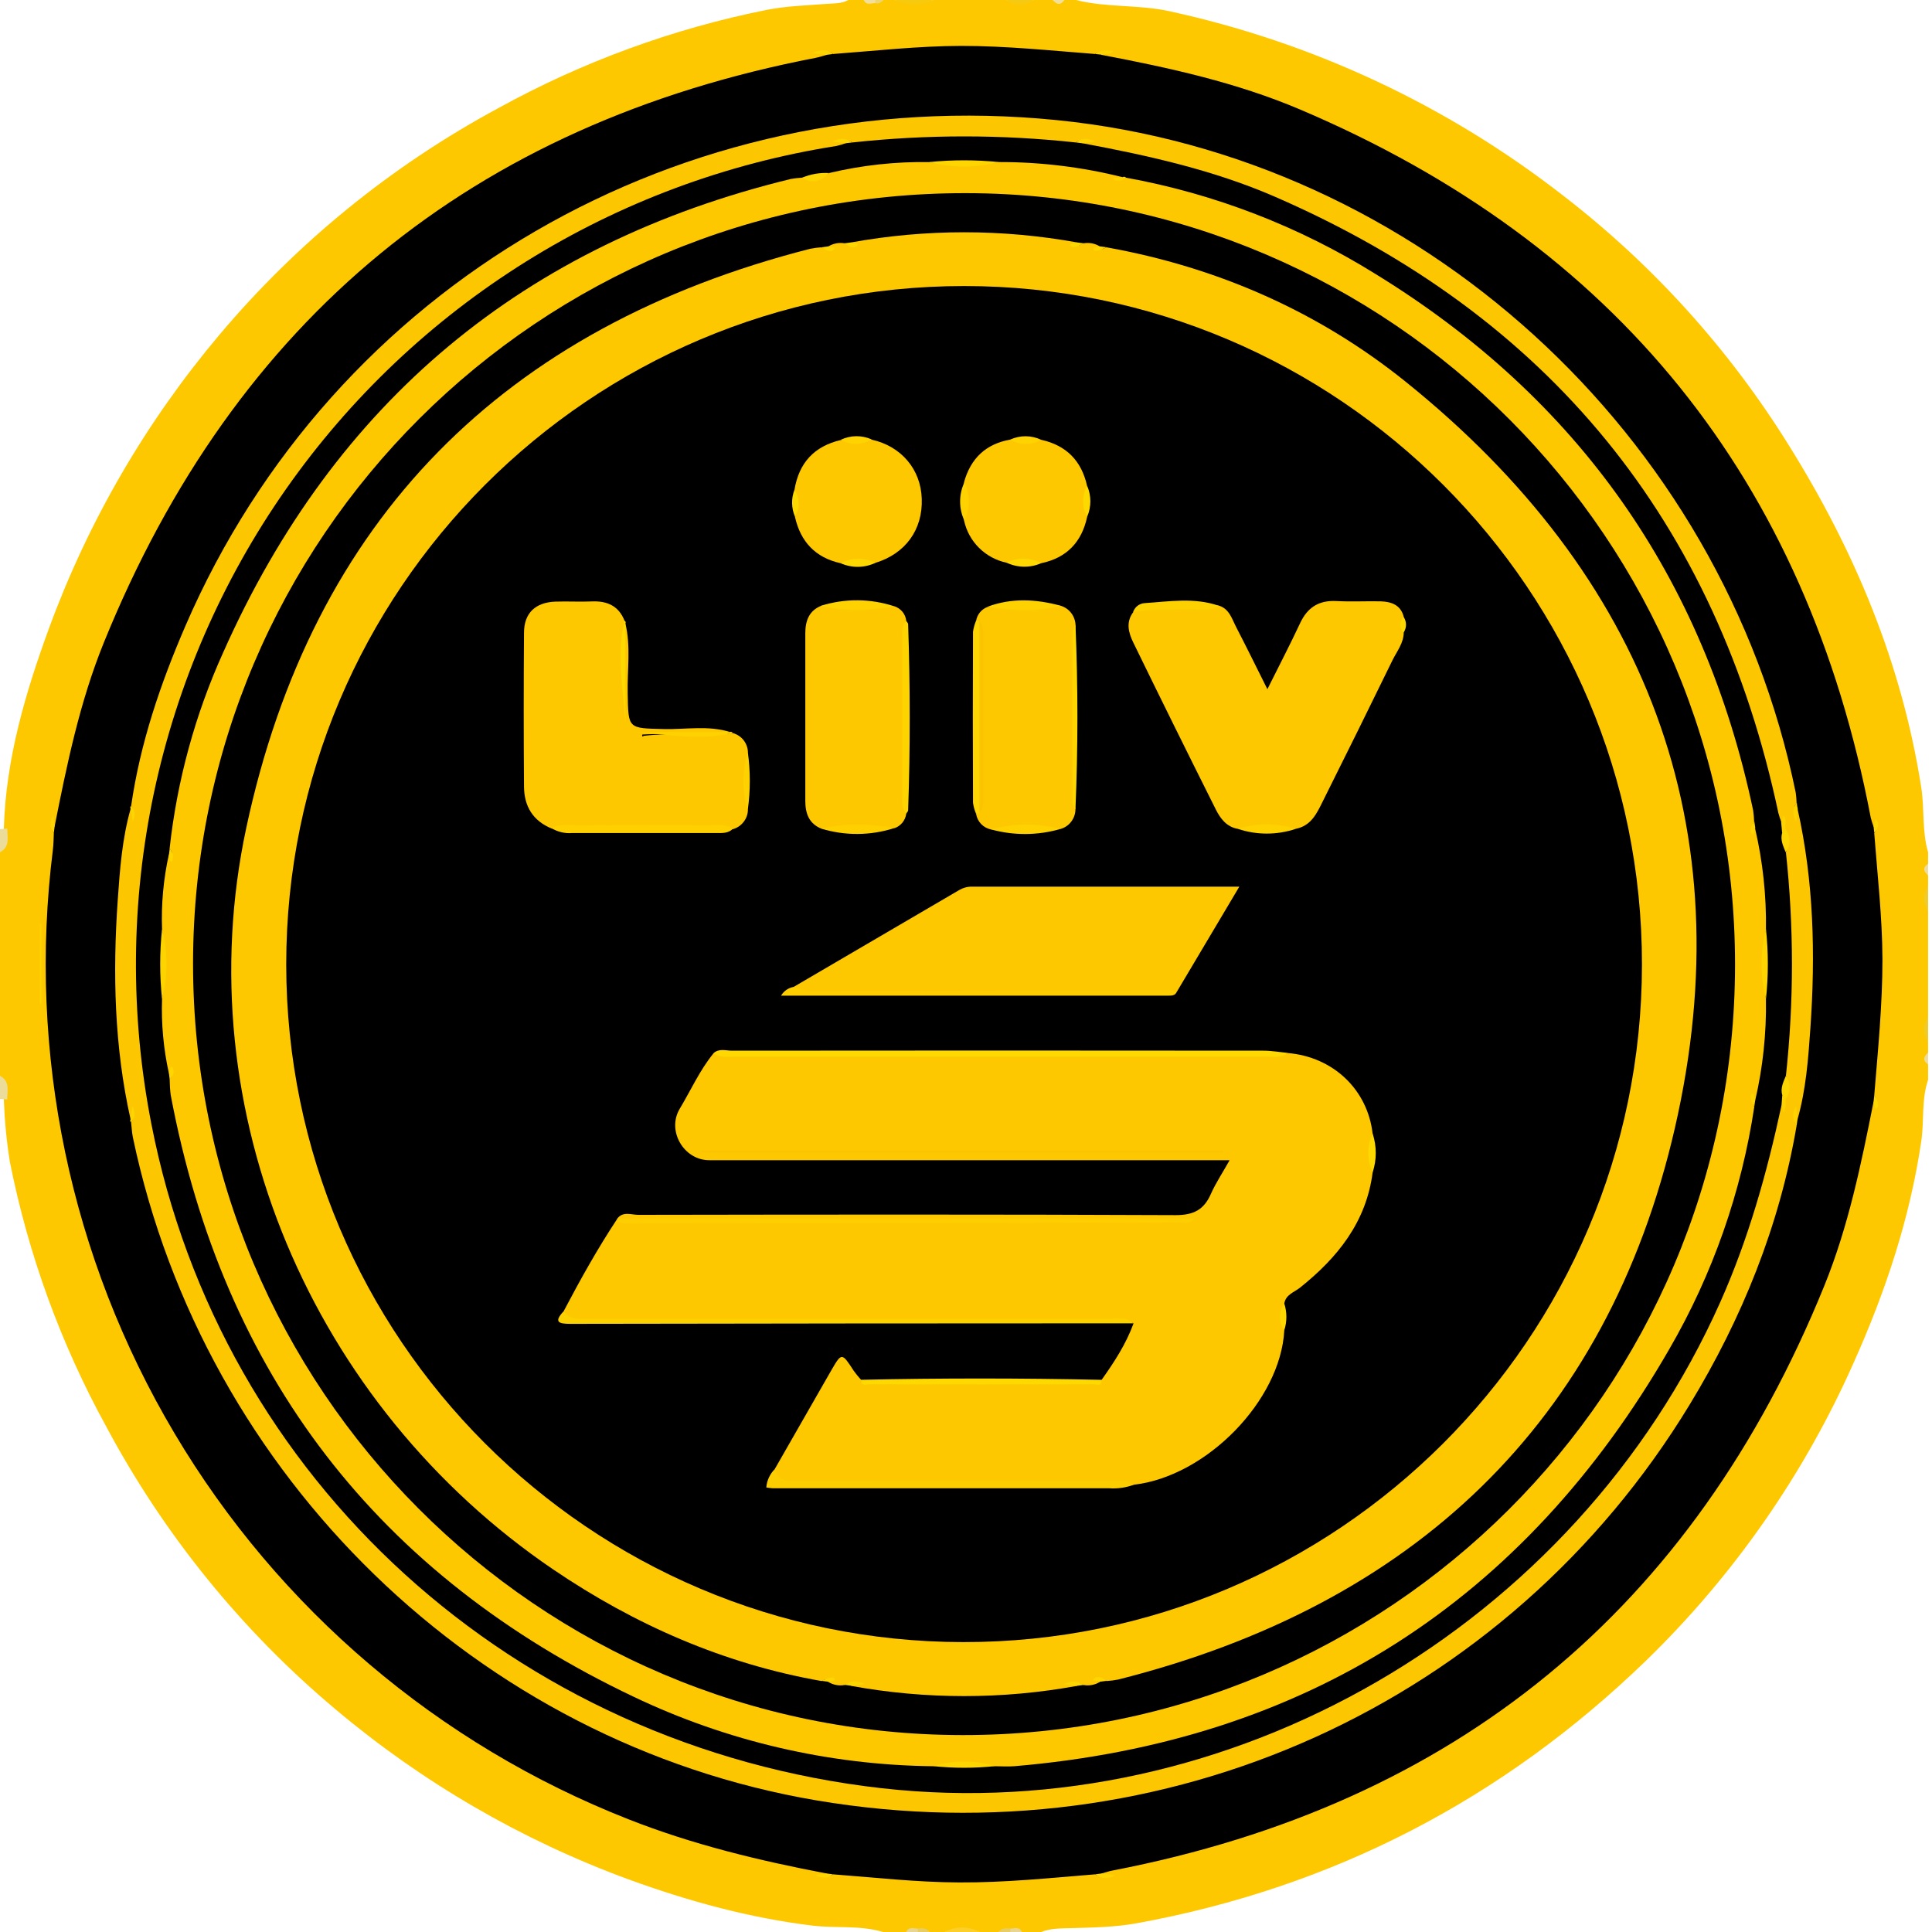 <svg width="40" height="40" viewBox="0 0 40 40" fill="none" xmlns="http://www.w3.org/2000/svg">
<g clip-path="url(#clip0_383_2916)">
<path d="M17.564 0H17.884C17.949 0.063 18.032 0.032 18.108 0.04C18.168 0.04 18.234 0.053 18.283 0H18.523C18.785 0.066 19.059 0.066 19.322 0L20.839 0C21.02 0.064 21.217 0.064 21.398 0H21.797C21.831 0.028 21.873 0.044 21.917 0.044C21.961 0.044 22.004 0.028 22.037 0L22.277 0C22.907 0.16 23.562 0.092 24.201 0.23C27.172 0.874 29.961 2.179 32.36 4.047C34.217 5.478 35.801 7.231 37.038 9.223C38.401 11.407 39.38 13.747 39.778 16.309C39.847 16.751 39.79 17.208 39.919 17.644V17.884C39.891 17.917 39.876 17.96 39.876 18.004C39.876 18.047 39.891 18.09 39.919 18.123V18.363C39.856 18.517 39.856 18.689 39.919 18.842V21.079C39.856 21.232 39.856 21.404 39.919 21.558V21.797C39.891 21.831 39.876 21.873 39.876 21.917C39.876 21.961 39.891 22.004 39.919 22.037V22.357C39.779 22.765 39.84 23.195 39.78 23.613C39.545 25.218 39.038 26.74 38.379 28.211C37.352 30.527 35.89 32.625 34.072 34.389C31.107 37.256 27.592 39.081 23.529 39.82C23.087 39.9 22.631 39.907 22.181 39.92C21.97 39.926 21.758 39.92 21.557 40H21.158C21.087 39.932 20.998 39.97 20.918 39.96C20.838 39.97 20.749 39.932 20.678 40H20.279C20.044 39.938 19.796 39.938 19.56 40H19.241C19.17 39.932 19.081 39.97 19.001 39.96C18.921 39.97 18.832 39.932 18.762 40H18.282C17.803 39.856 17.31 39.926 16.826 39.868C15.512 39.709 14.247 39.36 13.011 38.91C10.798 38.097 8.744 36.904 6.941 35.385C5.002 33.756 3.393 31.771 2.2 29.537C1.258 27.822 0.585 25.972 0.204 24.053C0.137 23.634 0.096 23.211 0.08 22.786C0.067 22.614 0.12 22.431 0 22.275V17.643C0.12 17.489 0.067 17.308 0.08 17.137C0.124 15.699 0.528 14.338 1.017 13.001C1.83 10.787 3.024 8.733 4.544 6.93C6.157 5.016 8.117 3.423 10.322 2.236C12.059 1.279 13.932 0.593 15.877 0.204C16.281 0.124 16.692 0.113 17.102 0.081C17.259 0.069 17.42 0.08 17.564 0Z" fill="#FEC800"/>
<path d="M0 17.166L0.15 17.155C0.15 17.333 0.214 17.532 0 17.644V17.166Z" fill="#ECDC9A"/>
<path d="M0.15 22.763L0 22.754V22.275C0.214 22.387 0.147 22.587 0.15 22.763Z" fill="#ECDC99"/>
<path d="M19.321 0C19.197 0.061 19.06 0.092 18.922 0.092C18.784 0.092 18.647 0.061 18.523 0L19.321 0Z" fill="#F7CA0E"/>
<path d="M19.56 40C19.671 39.94 19.794 39.908 19.92 39.908C20.046 39.908 20.169 39.94 20.279 40H19.56Z" fill="#FCCF2B"/>
<path d="M21.398 0C21.316 0.057 21.218 0.088 21.118 0.088C21.018 0.088 20.92 0.057 20.838 0L21.398 0Z" fill="#F6CA13"/>
<path d="M39.919 18.842C39.865 18.774 39.835 18.69 39.835 18.603C39.835 18.515 39.865 18.431 39.919 18.363V18.842Z" fill="#F0CA27"/>
<path d="M39.919 21.557C39.865 21.489 39.835 21.405 39.835 21.317C39.835 21.23 39.865 21.146 39.919 21.078V21.557Z" fill="#F0CA27"/>
<path d="M39.919 22.035C39.797 21.956 39.827 21.876 39.919 21.796V22.035Z" fill="#EDDC9C"/>
<path d="M39.919 18.123C39.827 18.044 39.797 17.964 39.919 17.884V18.123Z" fill="#EDDC9C"/>
<path d="M18.119 0.065C18.034 0.065 17.935 0.12 17.884 0H18.123C18.179 0.027 18.177 0.048 18.119 0.065Z" fill="#F1DF9B"/>
<path d="M22.035 0C21.956 0.121 21.876 0.093 21.796 0H22.035Z" fill="#F1DF9A"/>
<path d="M18.762 40C18.813 39.884 18.912 39.928 18.997 39.929C19.054 39.949 19.056 39.973 19.002 40H18.762Z" fill="#E7D591"/>
<path d="M19.002 40C19.002 39.976 19.002 39.952 18.997 39.929C19.089 39.917 19.179 39.91 19.242 40H19.002Z" fill="#E8CD67"/>
<path d="M20.678 40C20.741 39.911 20.831 39.92 20.922 39.928C20.973 39.955 20.971 39.979 20.918 40H20.678Z" fill="#E8CD67"/>
<path d="M20.918 40C20.918 39.976 20.918 39.952 20.922 39.928C21.008 39.928 21.107 39.883 21.158 40H20.918Z" fill="#E7D591"/>
<path d="M18.119 0.065L18.123 0H18.283C18.267 0.028 18.242 0.05 18.212 0.061C18.182 0.073 18.149 0.074 18.119 0.065Z" fill="#EFD571"/>
<path d="M17.246 1.118C18.13 1.052 19.011 0.952 19.901 0.95C20.829 0.95 21.75 1.046 22.674 1.118C22.724 1.08 22.77 1.066 22.806 1.136C24.204 1.402 25.595 1.706 26.91 2.264C33.459 5.045 37.4 9.932 38.731 16.925C38.747 16.989 38.766 17.052 38.789 17.113C38.854 17.151 38.845 17.199 38.804 17.249C38.87 18.12 38.971 18.988 38.974 19.865C38.974 20.807 38.881 21.742 38.804 22.679C38.845 22.73 38.853 22.776 38.789 22.814C38.533 24.105 38.268 25.395 37.771 26.619C35.052 33.319 30.141 37.355 23.036 38.727C22.956 38.741 22.884 38.768 22.808 38.788C22.772 38.856 22.728 38.844 22.674 38.806C21.738 38.882 20.803 38.979 19.861 38.974C18.982 38.971 18.116 38.871 17.246 38.806C17.195 38.844 17.149 38.856 17.113 38.788C15.715 38.522 14.337 38.189 13.009 37.665C9.076 36.12 5.77 33.309 3.613 29.676C1.455 26.043 0.569 21.794 1.094 17.602C1.109 17.484 1.109 17.362 1.115 17.245C1.074 17.195 1.065 17.148 1.131 17.111C1.386 15.82 1.652 14.531 2.149 13.306C4.869 6.603 9.782 2.567 16.885 1.198C16.965 1.183 17.037 1.157 17.113 1.137C17.148 1.063 17.195 1.075 17.246 1.118Z" fill="black"/>
<path d="M0.857 19.129V20.775H0.825V19.13L0.857 19.129Z" fill="#FED400"/>
<path d="M1.131 17.11L1.115 17.245C1.016 17.132 1.035 17.005 1.101 16.88L1.131 17.11Z" fill="#FED500"/>
<path d="M22.675 38.806L22.808 38.788L23.079 38.824C23.019 38.864 22.947 38.884 22.874 38.881C22.801 38.877 22.732 38.851 22.675 38.806Z" fill="#FED500"/>
<path d="M17.113 38.788L17.245 38.806C17.131 38.903 17.006 38.886 16.881 38.819L17.113 38.788Z" fill="#FED500"/>
<path d="M17.246 1.118L17.113 1.136L16.815 1.095C17.017 1.021 17.133 1.026 17.246 1.118Z" fill="#FED500"/>
<path d="M22.806 1.132L22.675 1.118C22.78 1.026 22.901 1.038 23.044 1.056C22.971 1.153 22.876 1.102 22.806 1.132Z" fill="#FED500"/>
<path d="M38.79 22.81C38.795 22.765 38.8 22.72 38.805 22.675C38.834 22.716 38.856 22.76 38.871 22.808C38.877 22.856 38.916 22.927 38.828 22.953L38.79 22.81Z" fill="#FDD700"/>
<path d="M38.805 17.245C38.8 17.199 38.795 17.155 38.79 17.109C38.816 17.064 38.808 16.941 38.847 16.978C38.926 17.051 38.873 17.163 38.805 17.245Z" fill="#FDD700"/>
<path d="M2.715 16.686C2.902 15.388 3.321 14.158 3.838 12.961C6.891 5.9 14.109 1.71 21.872 2.486C29.349 3.232 35.653 8.966 37.179 16.412C37.188 16.477 37.194 16.543 37.196 16.609C37.19 16.655 37.102 16.715 37.216 16.744C37.554 18.246 37.588 19.766 37.482 21.292C37.438 21.925 37.391 22.56 37.216 23.176C37.101 23.205 37.191 23.265 37.196 23.312C36.842 25.381 36.069 27.294 34.984 29.079C31.212 35.288 24.121 38.498 16.904 37.275C9.904 36.089 4.227 30.582 2.751 23.548C2.73 23.445 2.726 23.339 2.714 23.234C2.737 23.207 2.752 23.174 2.756 23.139C2.741 23.154 2.723 23.166 2.703 23.175C2.367 21.674 2.331 20.155 2.438 18.629C2.482 17.997 2.529 17.361 2.704 16.746C2.724 16.754 2.742 16.766 2.756 16.782C2.752 16.747 2.738 16.713 2.715 16.686Z" fill="#FCC600"/>
<path d="M37.22 16.744C37.211 16.824 37.202 16.897 37.188 17.016C37.148 16.955 37.128 16.883 37.13 16.811C37.133 16.738 37.157 16.668 37.2 16.609C37.203 16.654 37.209 16.699 37.22 16.744Z" fill="#FED300"/>
<path d="M37.196 23.312C37.153 23.253 37.129 23.183 37.126 23.11C37.124 23.037 37.144 22.966 37.184 22.904C37.198 23.024 37.207 23.099 37.216 23.176C37.209 23.222 37.203 23.266 37.196 23.312Z" fill="#FED300"/>
<path d="M2.704 23.175L2.738 22.893C2.814 23.056 2.791 23.148 2.714 23.234C2.709 23.231 2.705 23.227 2.702 23.222C2.699 23.218 2.697 23.212 2.696 23.207C2.695 23.201 2.695 23.196 2.696 23.19C2.698 23.185 2.7 23.18 2.704 23.175Z" fill="#FED500"/>
<path d="M2.716 16.686C2.787 16.766 2.816 16.855 2.749 17.015C2.729 16.892 2.718 16.819 2.706 16.746C2.702 16.741 2.7 16.736 2.698 16.731C2.697 16.725 2.697 16.72 2.697 16.714C2.698 16.708 2.7 16.703 2.704 16.698C2.707 16.693 2.711 16.689 2.716 16.686Z" fill="#FED500"/>
<path d="M17.644 2.95C19.184 2.782 20.737 2.782 22.277 2.95C22.327 2.91 22.374 2.902 22.413 2.966C23.771 3.22 25.122 3.519 26.396 4.073C32.061 6.535 35.536 10.789 36.82 16.835C36.837 16.899 36.857 16.961 36.881 17.022C36.95 17.079 36.927 17.17 36.961 17.24C36.945 17.376 37.051 17.507 36.975 17.644C37.142 19.184 37.142 20.737 36.975 22.277C37.051 22.414 36.945 22.546 36.961 22.681C36.928 22.751 36.951 22.841 36.881 22.899C36.581 24.291 36.198 25.654 35.616 26.96C32.618 33.678 25.464 37.831 18.263 37.024C10.641 36.165 4.569 30.644 3.134 23.269C2.691 21.004 2.709 18.672 3.187 16.415C3.666 14.157 4.595 12.019 5.92 10.128C7.244 8.238 8.936 6.634 10.895 5.413C12.853 4.192 15.038 3.379 17.318 3.022C17.382 3.008 17.445 2.989 17.507 2.966C17.546 2.902 17.593 2.91 17.644 2.95Z" fill="#010000"/>
<path d="M36.97 17.644C36.919 17.516 36.855 17.39 36.897 17.245C36.901 17.227 36.91 17.211 36.922 17.197C36.934 17.183 36.948 17.172 36.965 17.165C37.019 17.233 37.049 17.317 37.05 17.404C37.051 17.491 37.023 17.575 36.97 17.644Z" fill="#FDD500"/>
<path d="M36.9 22.675C36.857 22.53 36.922 22.403 36.973 22.276C37.026 22.345 37.054 22.429 37.053 22.516C37.053 22.603 37.023 22.687 36.968 22.755C36.952 22.748 36.937 22.737 36.925 22.723C36.913 22.709 36.905 22.693 36.9 22.675Z" fill="#FDD500"/>
<path d="M36.9 22.675L36.968 22.755C36.972 22.806 36.972 22.858 36.968 22.909C36.959 22.952 36.946 22.995 36.93 23.036C36.914 22.99 36.898 22.945 36.883 22.899L36.9 22.675Z" fill="#FED400"/>
<path d="M22.412 2.966L22.276 2.95C22.389 2.866 22.51 2.846 22.683 2.93L22.412 2.966Z" fill="#FED500"/>
<path d="M36.965 17.166L36.897 17.246C36.891 17.172 36.883 17.099 36.877 17.024L36.925 16.888C37.007 16.969 36.947 17.073 36.965 17.166Z" fill="#FED400"/>
<path d="M17.644 2.95L17.507 2.966L17.236 2.93C17.412 2.846 17.53 2.866 17.644 2.95Z" fill="#FED500"/>
<path d="M20.678 3.355C21.542 3.353 22.404 3.458 23.242 3.668C23.242 3.72 23.189 3.654 23.225 3.693C23.261 3.732 23.282 3.684 23.311 3.678C25.145 4.011 26.9 4.689 28.482 5.675C32.674 8.251 35.278 11.951 36.297 16.777C36.308 16.856 36.316 16.936 36.318 17.016C36.275 17.064 36.299 17.131 36.268 17.182C36.293 17.176 36.317 17.166 36.337 17.15C36.497 17.838 36.573 18.544 36.562 19.251C36.502 19.729 36.502 20.211 36.562 20.689C36.573 21.392 36.499 22.094 36.341 22.779C36.32 22.764 36.296 22.753 36.271 22.747C36.302 22.798 36.278 22.865 36.321 22.913C36.055 24.68 35.459 26.381 34.564 27.927C31.549 33.161 27.028 36.059 20.996 36.568C20.865 36.578 20.731 36.568 20.596 36.568C20.173 36.503 19.742 36.503 19.318 36.568C17.172 36.544 15.057 36.054 13.12 35.13C7.819 32.611 4.624 28.459 3.535 22.675C3.521 22.569 3.514 22.463 3.513 22.356C3.527 22.31 3.62 22.254 3.497 22.225C3.385 21.717 3.337 21.197 3.355 20.678C3.413 20.2 3.413 19.717 3.355 19.24C3.336 18.721 3.384 18.201 3.495 17.694C3.618 17.665 3.526 17.609 3.512 17.564C3.666 16.162 4.04 14.793 4.621 13.508C6.929 8.318 10.847 5.051 16.374 3.705C16.453 3.691 16.533 3.682 16.613 3.678C16.804 3.678 16.997 3.691 17.168 3.582C17.848 3.42 18.546 3.344 19.245 3.356C19.721 3.415 20.202 3.415 20.678 3.355Z" fill="#FDC800"/>
<path d="M36.563 20.678C36.44 20.206 36.44 19.711 36.563 19.24C36.614 19.718 36.614 20.2 36.563 20.678Z" fill="#FED500"/>
<path d="M3.354 19.242C3.477 19.713 3.477 20.208 3.354 20.679C3.304 20.201 3.304 19.72 3.354 19.242Z" fill="#FED400"/>
<path d="M20.678 3.355C20.206 3.479 19.711 3.479 19.24 3.355C19.718 3.307 20.2 3.307 20.678 3.355Z" fill="#FED500"/>
<path d="M19.321 36.566C19.738 36.439 20.183 36.439 20.599 36.566C20.174 36.611 19.746 36.611 19.321 36.566Z" fill="#FED500"/>
<path d="M17.163 3.582C17.003 3.752 16.822 3.814 16.608 3.678C16.783 3.605 16.973 3.572 17.163 3.582Z" fill="#FED400"/>
<path d="M36.32 22.913C36.292 22.872 36.271 22.827 36.258 22.779C36.252 22.731 36.211 22.657 36.303 22.642C36.318 22.687 36.33 22.733 36.34 22.779C36.332 22.824 36.326 22.868 36.32 22.913Z" fill="#FED300"/>
<path d="M3.498 22.224C3.524 22.178 3.523 22.055 3.556 22.087C3.636 22.167 3.583 22.273 3.514 22.355L3.498 22.224Z" fill="#FED600"/>
<path d="M23.313 3.678C23.275 3.716 23.225 3.737 23.172 3.74C23.119 3.742 23.068 3.724 23.028 3.689L23.244 3.668C23.255 3.661 23.268 3.658 23.28 3.66C23.293 3.662 23.304 3.668 23.313 3.678Z" fill="#FED400"/>
<path d="M3.514 17.565C3.543 17.606 3.566 17.651 3.581 17.698C3.583 17.746 3.577 17.795 3.565 17.841C3.481 17.821 3.525 17.742 3.498 17.695L3.514 17.565Z" fill="#FED600"/>
<path d="M36.341 17.141C36.316 17.186 36.322 17.308 36.285 17.274C36.205 17.201 36.258 17.091 36.322 17.007L36.341 17.141Z" fill="#FED300"/>
<path d="M35.922 19.977C35.916 28.794 28.753 35.933 19.923 35.923C11.132 35.912 3.993 28.747 3.997 19.943C4.005 11.127 11.168 3.988 19.997 3.999C28.788 4.009 35.929 11.172 35.922 19.977Z" fill="black"/>
<path d="M22.435 5.037C22.55 5.017 22.67 5.04 22.77 5.101C22.804 5.208 22.863 5.127 22.913 5.121C25.209 5.534 27.298 6.451 29.106 7.906C34.085 11.913 36.106 17.13 34.677 23.353C33.271 29.471 29.245 33.237 23.147 34.774C23.07 34.789 22.991 34.799 22.912 34.804C22.892 34.79 22.869 34.781 22.846 34.777C22.822 34.773 22.798 34.774 22.774 34.78C22.723 34.79 22.705 34.824 22.749 34.794C22.793 34.764 22.749 34.874 22.77 34.823C22.67 34.885 22.55 34.907 22.434 34.887C22.387 34.88 22.328 34.788 22.297 34.905C20.752 35.186 19.168 35.186 17.623 34.905C17.592 34.787 17.532 34.881 17.485 34.887C17.369 34.907 17.25 34.885 17.149 34.823C17.116 34.717 17.056 34.796 17.007 34.804C14.984 34.447 13.145 33.641 11.454 32.494C6.452 29.096 3.85 22.995 5.097 17.148C6.462 10.749 10.436 6.77 16.773 5.151C16.851 5.136 16.929 5.125 17.009 5.121C17.029 5.134 17.051 5.143 17.075 5.147C17.099 5.151 17.123 5.15 17.147 5.144C17.199 5.134 17.217 5.102 17.172 5.131C17.128 5.16 17.172 5.051 17.151 5.101C17.251 5.04 17.37 5.017 17.486 5.037C17.533 5.037 17.593 5.141 17.623 5.019C19.169 4.739 20.753 4.739 22.298 5.019C22.328 5.14 22.388 5.039 22.435 5.037Z" fill="#FEC800"/>
<path d="M22.297 34.903L22.024 34.871C22.199 34.783 22.319 34.805 22.434 34.885L22.297 34.903Z" fill="#FDD600"/>
<path d="M17.485 34.883C17.6 34.803 17.725 34.78 17.897 34.868L17.623 34.901L17.485 34.883Z" fill="#FDD600"/>
<path d="M22.913 5.12C22.858 5.146 22.801 5.167 22.742 5.183C22.705 5.19 22.64 5.207 22.638 5.139C22.638 5.128 22.724 5.114 22.77 5.101L22.913 5.12Z" fill="#FED600"/>
<path d="M17.15 5.101C17.192 5.127 17.315 5.11 17.274 5.158C17.208 5.238 17.092 5.183 17.008 5.12L17.15 5.101Z" fill="#FED600"/>
<path d="M22.435 5.037C22.393 5.065 22.348 5.085 22.3 5.099C22.253 5.104 22.181 5.144 22.155 5.057L22.297 5.019L22.435 5.037Z" fill="#FDD800"/>
<path d="M17.623 5.019C17.667 5.045 17.79 5.036 17.753 5.076C17.681 5.156 17.569 5.101 17.485 5.037L17.623 5.019Z" fill="#FDD800"/>
<path d="M17.007 34.8C17.062 34.773 17.119 34.752 17.178 34.737C17.215 34.73 17.28 34.712 17.282 34.781C17.282 34.792 17.195 34.806 17.149 34.819L17.007 34.8Z" fill="#FED600"/>
<path d="M22.77 34.819C22.728 34.793 22.605 34.808 22.647 34.762C22.713 34.682 22.828 34.737 22.912 34.8L22.77 34.819Z" fill="#FED600"/>
<path d="M5.926 19.968C5.926 12.22 12.219 5.922 19.963 5.922C27.706 5.923 34.001 12.227 33.995 19.972C33.99 27.718 27.686 34.008 19.938 33.998C12.212 33.988 5.929 27.697 5.926 19.968Z" fill="black"/>
<path d="M16.04 30.416C16.428 29.737 16.817 29.058 17.206 28.38C17.427 27.998 17.428 28 17.678 28.384C17.725 28.448 17.774 28.51 17.828 28.568C17.887 28.648 17.972 28.622 18.048 28.622C19.561 28.622 21.074 28.622 22.588 28.622C22.664 28.622 22.748 28.645 22.808 28.568C23.069 28.201 23.314 27.825 23.469 27.399C23.339 27.296 23.186 27.348 23.046 27.348C19.401 27.345 15.755 27.342 12.11 27.341C11.946 27.341 11.71 27.444 11.67 27.147C12.013 26.495 12.371 25.852 12.777 25.238C12.917 25.3 13.066 25.268 13.21 25.268H23.943C24.049 25.262 24.156 25.262 24.262 25.268C20.619 25.268 16.914 25.268 13.208 25.268C13.065 25.268 12.916 25.305 12.778 25.232C12.897 25.072 13.071 25.152 13.215 25.152C16.923 25.146 20.631 25.141 24.339 25.158C24.713 25.158 24.926 25.047 25.07 24.719C25.17 24.493 25.31 24.285 25.458 24.021H14.685C14.155 24.021 13.801 23.41 14.073 22.956C14.304 22.571 14.487 22.157 14.773 21.807C18.581 21.786 22.389 21.807 26.194 21.796C26.35 21.796 26.506 21.888 26.662 21.802C27.602 21.881 28.316 22.56 28.419 23.474C28.431 23.74 28.395 24.007 28.419 24.273C28.288 25.301 27.693 26.038 26.916 26.659C26.795 26.755 26.622 26.801 26.59 26.986C26.598 27.173 26.535 27.36 26.59 27.545C26.511 28.998 24.978 30.566 23.476 30.74C21.14 30.74 18.803 30.74 16.467 30.74C16.243 30.737 15.974 30.79 16.04 30.416Z" fill="#FEC800"/>
<path d="M25.629 17.161C25.393 17.12 25.265 16.945 25.171 16.757C24.596 15.609 24.026 14.458 23.464 13.304C23.365 13.101 23.304 12.882 23.464 12.671C23.758 12.473 24.09 12.543 24.41 12.537C24.684 12.531 24.958 12.533 25.231 12.537C25.452 12.604 25.504 12.81 25.593 12.982C25.804 13.39 26.007 13.803 26.24 14.269C26.484 13.779 26.71 13.346 26.916 12.905C27.069 12.576 27.304 12.425 27.669 12.444C27.973 12.461 28.279 12.444 28.583 12.45C28.806 12.457 28.999 12.523 29.063 12.77C29.038 12.875 29.038 12.984 29.063 13.089C29.063 13.314 28.921 13.484 28.829 13.671C28.353 14.647 27.872 15.62 27.386 16.592C27.263 16.84 27.147 17.097 26.827 17.16C26.428 17.163 26.028 17.172 25.629 17.161Z" fill="#FEC800"/>
<path d="M16.433 20.432C17.576 19.764 18.72 19.095 19.862 18.426C19.942 18.379 20.034 18.355 20.127 18.357H25.659L24.361 20.541C23.242 20.58 22.124 20.553 21.011 20.557C19.626 20.563 18.243 20.563 16.861 20.557C16.711 20.556 16.533 20.614 16.433 20.432Z" fill="#FEC800"/>
<path d="M12.948 12.907C13.064 13.386 12.985 13.875 12.996 14.359C13.01 15.089 12.996 15.078 13.747 15.094C14.203 15.105 14.666 15.014 15.116 15.156C14.519 15.278 13.918 15.169 13.317 15.207C13.263 15.198 13.321 15.287 13.317 15.236C13.933 15.156 14.556 15.267 15.172 15.177C15.259 15.201 15.337 15.252 15.393 15.322C15.449 15.393 15.482 15.48 15.485 15.57C15.431 15.968 15.431 16.371 15.485 16.768C15.483 16.859 15.451 16.947 15.394 17.019C15.338 17.091 15.26 17.143 15.172 17.168C13.922 17.168 12.672 17.192 11.422 17.154C11.031 16.994 10.852 16.69 10.849 16.287C10.841 15.222 10.841 14.16 10.849 13.101C10.849 12.691 11.088 12.471 11.498 12.456C11.75 12.447 12.003 12.463 12.255 12.452C12.574 12.438 12.814 12.547 12.934 12.86C12.836 13.499 12.946 14.15 12.897 14.612C12.897 14.306 12.893 13.82 12.897 13.335C12.899 13.188 12.843 13.037 12.948 12.907Z" fill="#FEC800"/>
<path d="M17.007 17.157C16.747 17.053 16.673 16.838 16.673 16.582C16.673 15.426 16.673 14.27 16.673 13.114C16.673 12.86 16.745 12.644 17.006 12.54C17.511 12.54 18.016 12.516 18.524 12.554C18.588 12.576 18.644 12.617 18.687 12.669C18.729 12.722 18.756 12.786 18.763 12.854C18.763 14.184 18.763 15.516 18.763 16.847C18.754 16.914 18.727 16.977 18.685 17.03C18.643 17.082 18.587 17.122 18.524 17.145C18.015 17.186 17.511 17.162 17.007 17.157Z" fill="#FEC800"/>
<path d="M21.956 12.54C22.043 12.565 22.12 12.617 22.176 12.689C22.232 12.761 22.264 12.848 22.268 12.939C22.195 13.702 22.243 14.467 22.239 15.23C22.239 15.743 22.195 16.258 22.266 16.77C22.262 16.86 22.23 16.946 22.174 17.017C22.119 17.088 22.042 17.139 21.955 17.164C21.476 17.174 20.997 17.164 20.517 17.173C20.44 17.157 20.369 17.118 20.314 17.061C20.259 17.004 20.222 16.931 20.209 16.853C20.228 16.811 20.239 16.765 20.241 16.718C20.241 15.477 20.241 14.236 20.241 12.996C20.24 12.949 20.229 12.903 20.208 12.861C20.217 12.795 20.245 12.732 20.287 12.68C20.329 12.628 20.385 12.588 20.448 12.565C20.947 12.511 21.452 12.544 21.956 12.54Z" fill="#FEC800"/>
<path d="M17.404 11.661C16.881 11.545 16.575 11.215 16.459 10.703C16.51 10.516 16.459 10.331 16.448 10.144C16.54 9.584 16.855 9.24 17.407 9.11C17.62 9.118 17.833 9.102 18.046 9.102C18.659 9.238 19.065 9.716 19.084 10.327C19.107 10.966 18.746 11.465 18.119 11.655C17.883 11.661 17.643 11.649 17.404 11.661Z" fill="#FEC800"/>
<path d="M21.556 9.105C22.079 9.221 22.393 9.542 22.508 10.064C22.472 10.275 22.533 10.488 22.508 10.703C22.395 11.225 22.084 11.55 21.557 11.661C21.317 11.648 21.078 11.661 20.838 11.65C20.624 11.605 20.427 11.498 20.271 11.344C20.115 11.19 20.007 10.993 19.96 10.779C19.96 10.513 19.96 10.248 19.96 9.981C20.097 9.492 20.409 9.192 20.913 9.102C21.13 9.113 21.343 9.105 21.556 9.105Z" fill="#FEC800"/>
<path d="M26.666 21.8C26.526 21.909 26.361 21.875 26.205 21.875C22.548 21.875 18.892 21.875 15.236 21.875C15.076 21.875 14.917 21.909 14.773 21.805C14.887 21.701 15.027 21.753 15.153 21.753C18.82 21.749 22.486 21.749 26.154 21.753C26.325 21.753 26.495 21.783 26.666 21.8Z" fill="#FED800"/>
<path d="M16.041 30.416C16.1 30.666 16.285 30.662 16.493 30.662C18.654 30.656 20.814 30.656 22.974 30.662C23.142 30.662 23.321 30.619 23.472 30.741C23.31 30.801 23.136 30.825 22.964 30.813C20.641 30.813 18.318 30.813 15.996 30.813C15.952 30.81 15.908 30.804 15.865 30.796C15.877 30.652 15.939 30.518 16.041 30.416Z" fill="#FCCE00"/>
<path d="M11.67 27.148C11.81 27.346 12.02 27.307 12.216 27.307C15.789 27.307 19.363 27.307 22.936 27.307C23.116 27.307 23.313 27.249 23.469 27.398C19.582 27.398 15.695 27.402 11.808 27.409C11.571 27.409 11.456 27.374 11.67 27.148Z" fill="#FCD100"/>
<path d="M16.433 20.432C16.592 20.519 16.762 20.52 16.936 20.52C19.375 20.512 21.814 20.506 24.252 20.501C24.291 20.508 24.328 20.522 24.361 20.541C24.326 20.614 24.259 20.613 24.193 20.614H16.171C16.199 20.567 16.236 20.526 16.282 20.494C16.327 20.463 16.378 20.442 16.433 20.432Z" fill="#FECE00"/>
<path d="M20.207 12.854H20.278C20.366 13.126 20.314 13.405 20.316 13.679C20.324 14.605 20.321 15.531 20.316 16.457C20.316 16.587 20.351 16.722 20.276 16.845H20.207C20.176 16.773 20.155 16.697 20.145 16.619C20.14 15.44 20.14 14.26 20.145 13.079C20.156 13.002 20.177 12.926 20.207 12.854Z" fill="#FED500"/>
<path d="M18.761 16.846C18.698 16.76 18.669 16.652 18.681 16.545C18.681 15.415 18.681 14.285 18.681 13.155C18.669 13.048 18.697 12.94 18.761 12.854C18.775 12.876 18.801 12.899 18.802 12.921C18.845 14.207 18.847 15.493 18.802 16.779C18.8 16.803 18.774 16.824 18.761 16.846Z" fill="#FED400"/>
<path d="M11.421 17.148C11.581 17.051 11.758 17.088 11.927 17.088C12.855 17.084 13.783 17.084 14.71 17.088C14.87 17.088 15.03 17.053 15.171 17.162C15.075 17.256 14.953 17.247 14.834 17.247C13.836 17.247 12.838 17.247 11.841 17.247C11.694 17.259 11.547 17.224 11.421 17.148Z" fill="#FED000"/>
<path d="M22.808 28.568C22.817 28.711 22.704 28.659 22.643 28.659C21.094 28.663 19.544 28.663 17.995 28.659C17.932 28.659 17.821 28.708 17.828 28.567C19.488 28.531 21.148 28.532 22.808 28.568Z" fill="#FED900"/>
<path d="M22.266 16.765C22.238 16.721 22.218 16.672 22.207 16.62C22.204 15.441 22.204 14.26 22.207 13.079C22.218 13.028 22.239 12.979 22.267 12.935C22.32 14.212 22.32 15.489 22.266 16.765Z" fill="#FED500"/>
<path d="M25.229 12.54C25.025 12.677 24.795 12.606 24.577 12.614C24.205 12.627 23.83 12.6 23.459 12.673C23.476 12.622 23.508 12.576 23.55 12.543C23.593 12.51 23.645 12.491 23.698 12.487C24.211 12.453 24.726 12.366 25.229 12.54Z" fill="#FDD100"/>
<path d="M21.956 12.54C21.454 12.683 20.949 12.638 20.444 12.562C20.945 12.375 21.45 12.403 21.956 12.54Z" fill="#FED100"/>
<path d="M18.52 12.554C18.015 12.641 17.51 12.673 17.003 12.54C17.498 12.386 18.028 12.391 18.52 12.554Z" fill="#FED100"/>
<path d="M17.007 17.157C17.509 17.031 18.013 17.06 18.518 17.144C18.027 17.302 17.5 17.307 17.007 17.157Z" fill="#FED000"/>
<path d="M20.517 17.172C20.987 17.042 21.483 17.039 21.955 17.163C21.486 17.299 20.988 17.302 20.517 17.172Z" fill="#FED100"/>
<path d="M12.948 12.907V14.96C12.903 14.258 12.757 13.553 12.931 12.854C12.936 12.856 12.941 12.859 12.944 12.863C12.948 12.866 12.951 12.871 12.953 12.876C12.954 12.882 12.955 12.887 12.954 12.892C12.953 12.898 12.951 12.903 12.948 12.907Z" fill="#FED900"/>
<path d="M25.629 17.161C26.018 17.036 26.437 17.036 26.827 17.161C26.438 17.291 26.018 17.291 25.629 17.161Z" fill="#FED100"/>
<path d="M15.169 15.175C14.496 15.335 13.82 15.208 13.144 15.155H15.116C15.121 15.152 15.126 15.151 15.132 15.15C15.137 15.15 15.143 15.151 15.148 15.153C15.153 15.155 15.157 15.158 15.161 15.162C15.165 15.166 15.167 15.17 15.169 15.175Z" fill="#FED200"/>
<path d="M19.968 9.984C20.026 10.109 20.056 10.245 20.056 10.383C20.056 10.521 20.026 10.657 19.968 10.782C19.908 10.658 19.878 10.521 19.878 10.383C19.878 10.245 19.908 10.108 19.968 9.984Z" fill="#FED200"/>
<path d="M28.42 24.271C28.361 24.146 28.33 24.01 28.33 23.872C28.33 23.734 28.361 23.597 28.42 23.472C28.505 23.732 28.505 24.012 28.42 24.271Z" fill="#FED900"/>
<path d="M20.839 11.649C20.951 11.592 21.075 11.564 21.2 11.566C21.325 11.568 21.448 11.6 21.558 11.66C21.444 11.71 21.321 11.735 21.197 11.733C21.073 11.731 20.951 11.702 20.839 11.649Z" fill="#FED800"/>
<path d="M17.404 11.661C17.514 11.602 17.637 11.57 17.762 11.569C17.888 11.568 18.011 11.597 18.123 11.654C18.01 11.707 17.888 11.735 17.764 11.736C17.64 11.737 17.517 11.711 17.404 11.661Z" fill="#FED800"/>
<path d="M18.046 9.097C17.95 9.156 17.84 9.188 17.728 9.19C17.615 9.191 17.504 9.162 17.407 9.105C17.507 9.058 17.615 9.032 17.726 9.031C17.836 9.03 17.945 9.052 18.046 9.097Z" fill="#FED300"/>
<path d="M15.482 16.766C15.363 16.375 15.363 15.958 15.482 15.568C15.538 15.965 15.538 16.368 15.482 16.766Z" fill="#FED200"/>
<path d="M21.556 9.105C21.46 9.163 21.349 9.193 21.236 9.193C21.123 9.192 21.013 9.16 20.917 9.1C21.018 9.055 21.127 9.031 21.237 9.032C21.348 9.033 21.457 9.058 21.556 9.105Z" fill="#FED300"/>
<path d="M22.509 10.698C22.454 10.601 22.425 10.491 22.425 10.379C22.425 10.267 22.454 10.157 22.509 10.059C22.552 10.16 22.575 10.269 22.575 10.379C22.575 10.488 22.552 10.597 22.509 10.698Z" fill="#FED900"/>
<path d="M26.589 27.545C26.53 27.463 26.499 27.366 26.499 27.265C26.499 27.165 26.53 27.067 26.589 26.986C26.648 27.167 26.648 27.363 26.589 27.545Z" fill="#FED600"/>
<path d="M16.449 10.139C16.503 10.222 16.532 10.318 16.534 10.417C16.536 10.516 16.51 10.613 16.459 10.698C16.383 10.52 16.379 10.319 16.449 10.139Z" fill="#FCDA00"/>
<path d="M29.061 13.094C29.038 13.074 29.02 13.049 29.008 13.022C28.996 12.994 28.989 12.964 28.989 12.934C28.989 12.904 28.996 12.874 29.008 12.847C29.02 12.819 29.038 12.794 29.061 12.774C29.093 12.822 29.11 12.877 29.11 12.934C29.11 12.991 29.093 13.047 29.061 13.094Z" fill="#FED900"/>
<path d="M12.779 25.231H24.722C24.626 25.347 24.531 25.311 24.451 25.311C20.611 25.318 16.77 25.324 12.93 25.329C12.855 25.329 12.802 25.318 12.777 25.242L12.779 25.231Z" fill="#FECE00"/>
<path d="M25.319 23.861H14.521V23.822H25.333L25.319 23.861Z" fill="#FBC300"/>
<path d="M20.278 16.846V12.852C20.342 12.938 20.371 13.046 20.358 13.152C20.358 14.283 20.358 15.413 20.358 16.544C20.372 16.651 20.343 16.759 20.278 16.846Z" fill="#FAC400"/>
</g>
<defs>
<clipPath id="clip0_383_2916">
<rect width="40" height="40" fill="white"/>
</clipPath>
</defs>
</svg>
